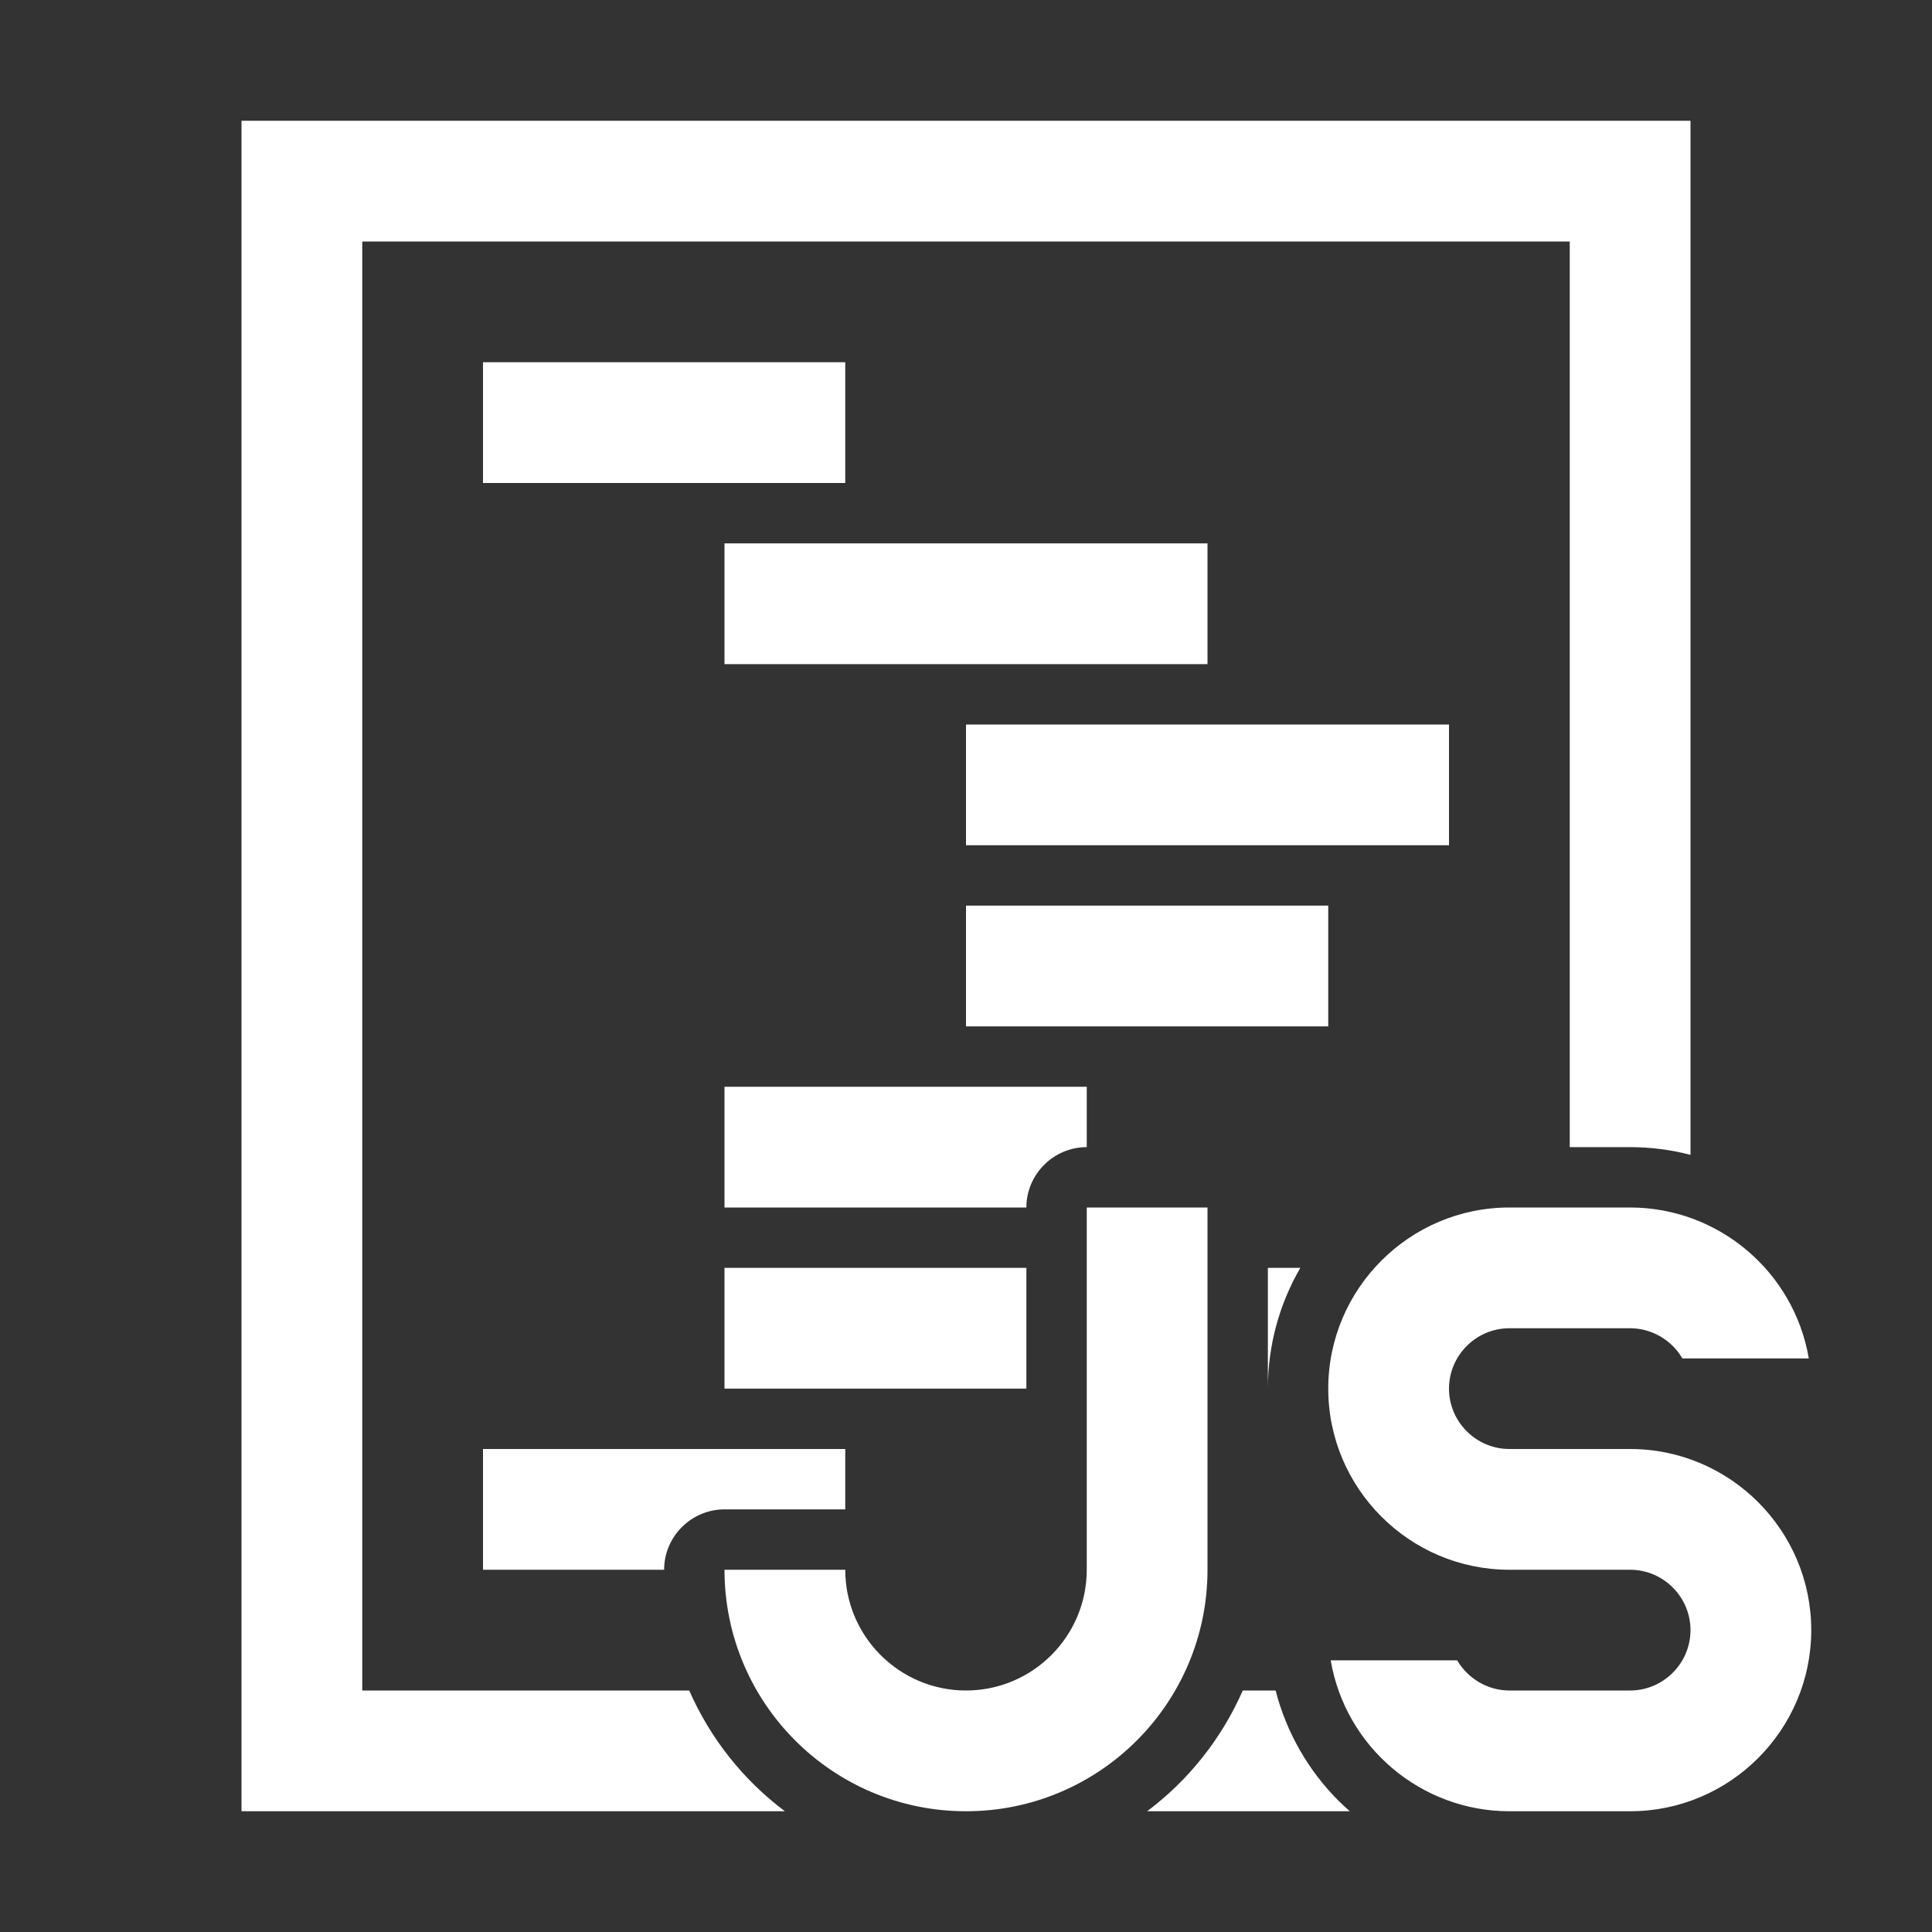 <?xml version="1.0" encoding="UTF-8"?>
<!DOCTYPE svg PUBLIC "-//W3C//DTD SVG 1.1//EN" "http://www.w3.org/Graphics/SVG/1.1/DTD/svg11.dtd">
<svg xmlns="http://www.w3.org/2000/svg" xml:space="preserve" width="1024px" height="1024px" shape-rendering="geometricPrecision" text-rendering="geometricPrecision" image-rendering="optimizeQuality" fill-rule="nonzero" clip-rule="evenodd" viewBox="0 0 10240 10240" xmlns:xlink="http://www.w3.org/1999/xlink">
	<rect x="0" y="0" width="10240" height="10240" fill="#333333" stroke="none"/>
	<title>code_javascript icon</title>
	<desc>code_javascript icon from the IconExperience.com O-Collection. Copyright by INCORS GmbH (www.incors.com).</desc>
	<path id="curve2" fill="#FFFFFF" d="M8917 7200c-57,-98 -163,-160 -277,-160l-640 0c-176,0 -320,144 -320,320 0,176 144,320 320,320l640 0c529,0 960,431 960,960 0,529 -431,960 -960,960l-640 0c-468,0 -869,-340 -947,-800l670 0c58,98 163,160 277,160l640 0c176,0 320,-144 320,-320 0,-176 -144,-320 -320,-320l-640 0c-529,0 -960,-431 -960,-960 0,-529 431,-960 960,-960l640 0c468,0 869,340 947,800l-670 0zm-3157 1120c0,353 -287,640 -640,640 -353,0 -640,-287 -640,-640l-640 0c0,707 573,1280 1280,1280 707,0 1280,-573 1280,-1280l0 -1920 -640 0 0 1920z"/>
	<path id="curve1" fill="#FFFFFF" d="M2560 7680l1920 0 0 320 -640 0c-176,0 -320,144 -320,320l-960 0 0 -640zm0 -5760l1920 0 0 640 -1920 0 0 -640zm1280 960l2560 0 0 640 -2560 0 0 -640zm1280 960l2560 0 0 640 -2560 0 0 -640zm0 960l1920 0 0 640 -1920 0 0 -640zm-1280 960l1920 0 0 320c-176,0 -320,144 -320,320l-1600 0 0 -640zm0 960l1600 0 0 640 -1600 0 0 -640zm2880 0l172 0c-112,193 -172,413 -172,640l0 -640z"/>
	<path id="curve0" fill="#FFFFFF" d="M8960 640l-7680 0 0 8960 2880 0c-220,-165 -395,-385 -507,-640l-1733 0 0 -7680 6400 0 0 4800 320 0c109,0 216,14 320,41l0 -5481zm-2880 8960l1074 0c-20,-18 -40,-36 -59,-55 -162,-162 -277,-364 -334,-585l-174 0c-112,255 -287,475 -507,640zm2240 -2240l0 0 319 0c0,0 0,0 0,0l-319 0z"/>
</svg>
